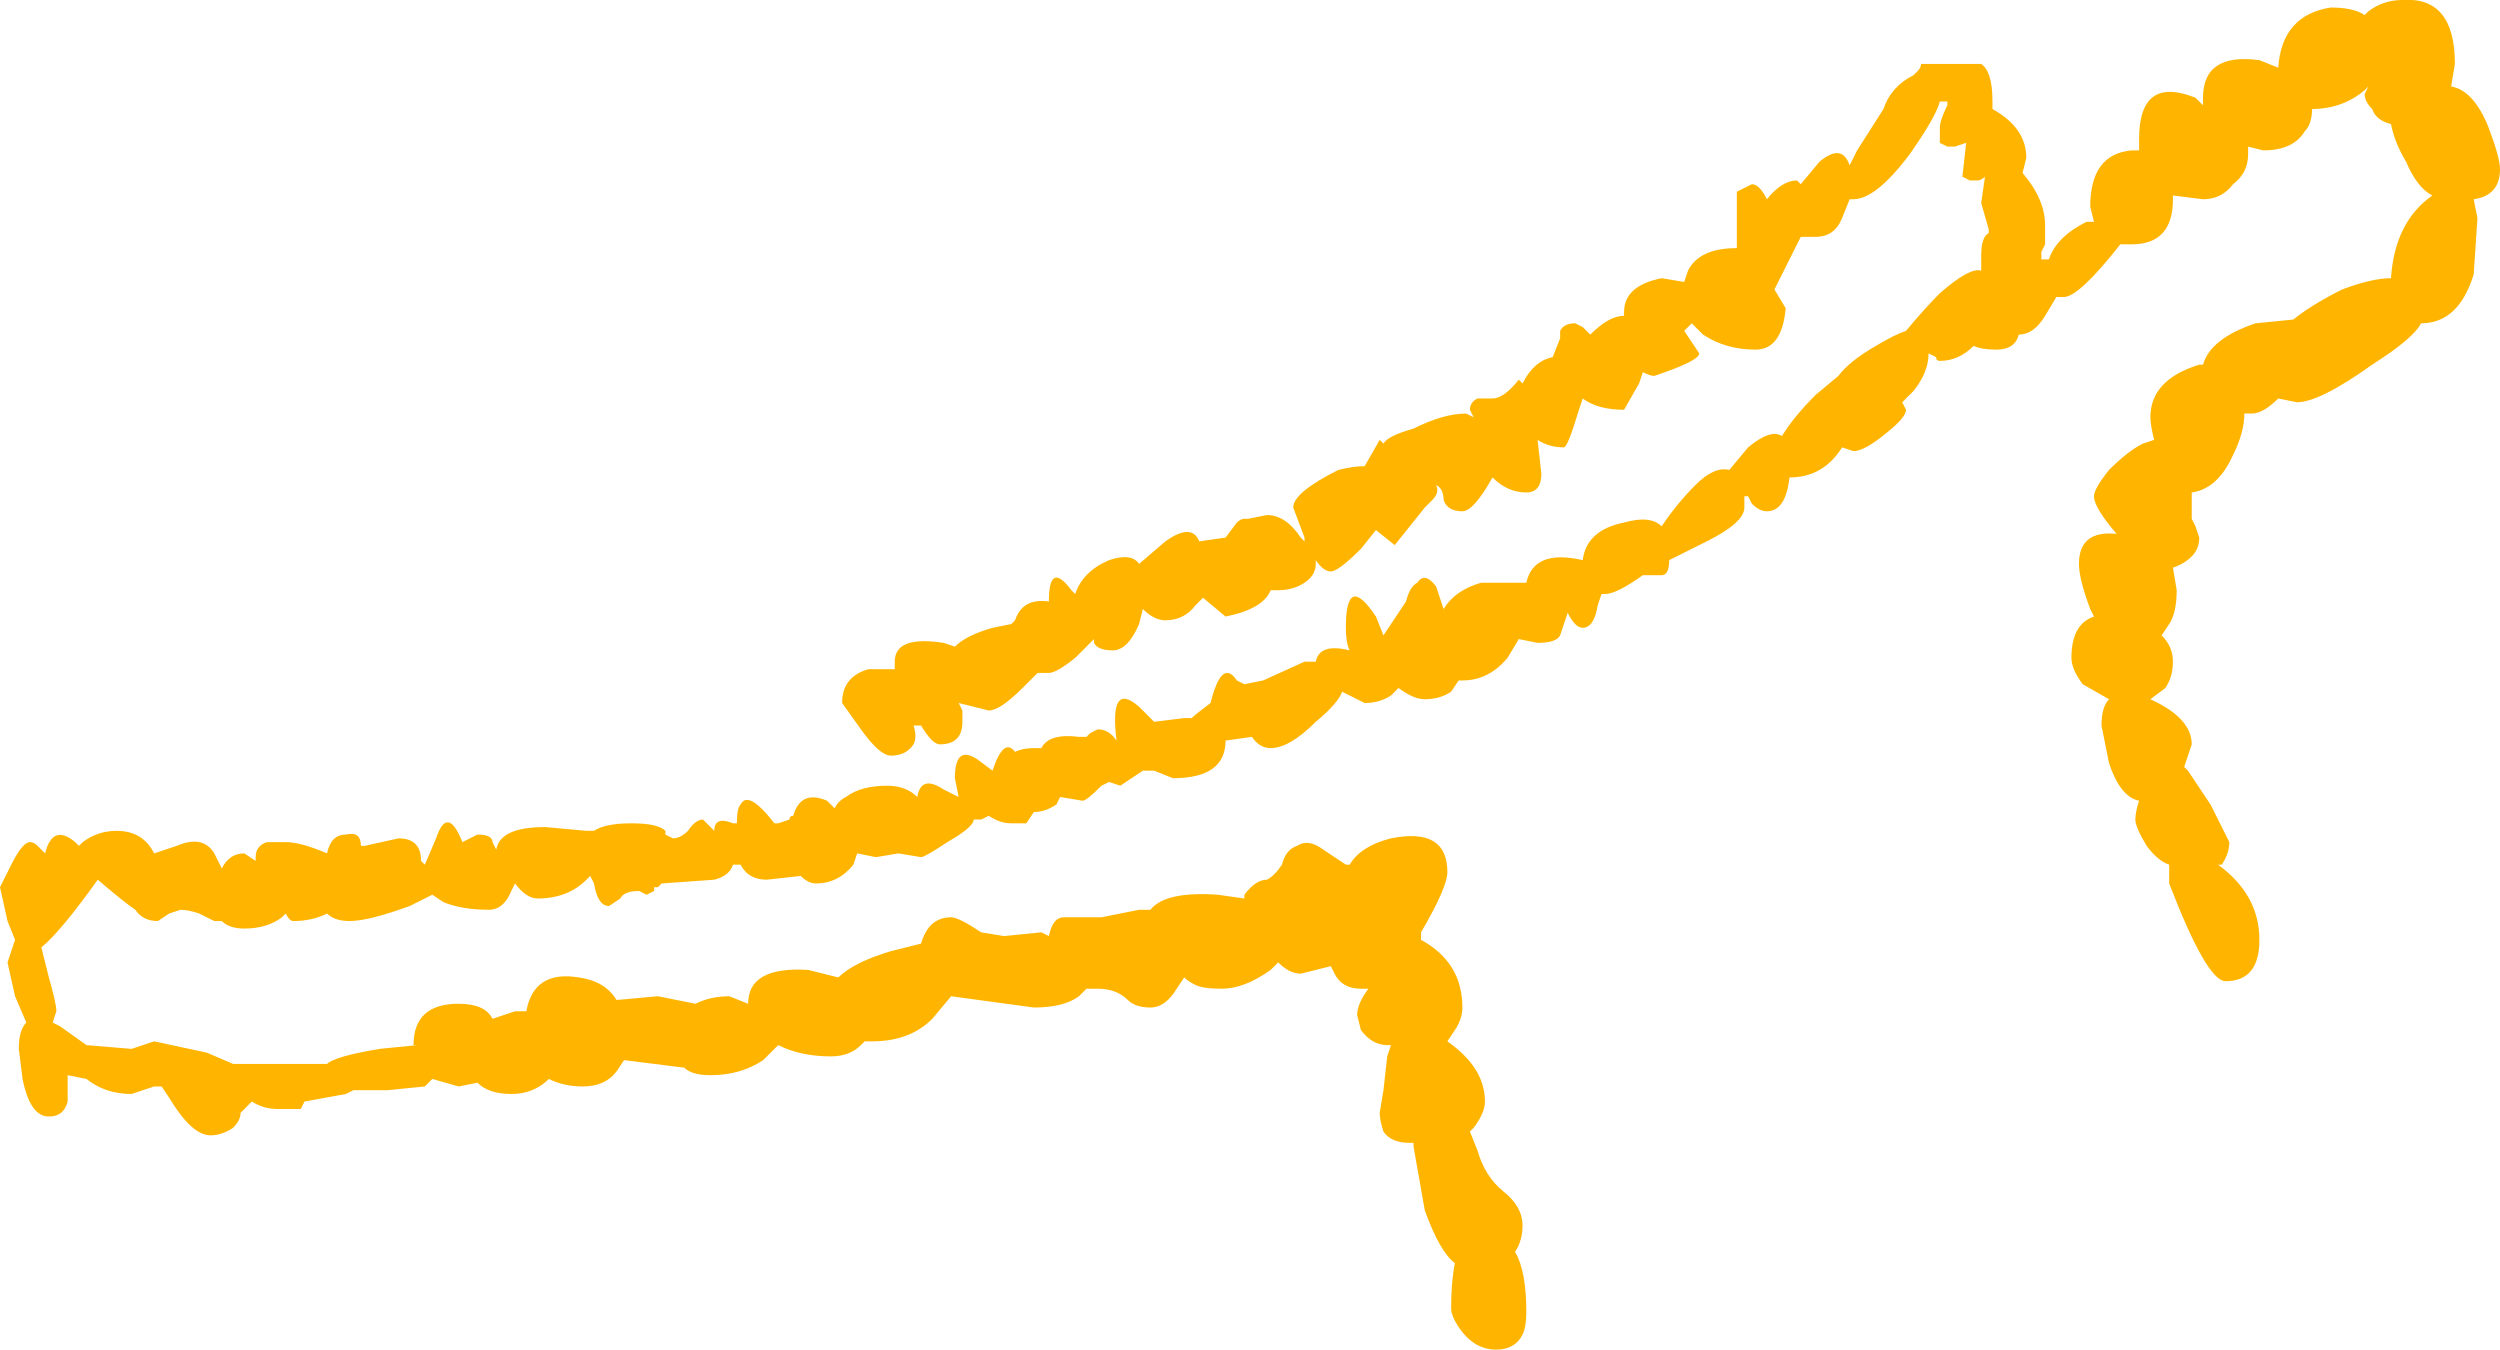 <?xml version="1.0" encoding="UTF-8" standalone="no"?>
<svg xmlns:xlink="http://www.w3.org/1999/xlink" height="17.95px" width="33.25px" xmlns="http://www.w3.org/2000/svg">
  <g transform="matrix(1.0, 0.0, 0.0, 1.0, 6.05, -52.95)">
    <path d="M20.45 54.4 Q20.9 54.65 20.9 55.05 L20.85 55.25 Q21.15 55.6 21.15 55.95 L21.15 56.2 21.1 56.3 21.1 56.4 21.2 56.4 Q21.3 56.1 21.7 55.9 L21.8 55.9 21.75 55.7 Q21.75 55.0 22.3 54.95 L22.4 54.95 22.4 54.8 Q22.4 53.95 23.15 54.25 L23.25 54.35 23.25 54.25 Q23.25 53.65 24.0 53.75 L24.25 53.85 Q24.3 53.15 24.95 53.05 25.25 53.05 25.4 53.15 L25.45 53.1 Q25.65 52.95 25.9 52.95 26.6 52.9 26.6 53.8 L26.55 54.1 Q26.85 54.15 27.05 54.65 27.2 55.05 27.2 55.2 27.2 55.55 26.85 55.6 L26.9 55.85 26.85 56.6 Q26.65 57.25 26.15 57.25 26.05 57.45 25.5 57.8 24.8 58.3 24.5 58.3 L24.25 58.25 Q24.05 58.45 23.9 58.45 L23.8 58.45 Q23.8 58.7 23.65 59.0 23.45 59.45 23.1 59.5 L23.1 59.85 23.15 59.95 23.2 60.1 Q23.2 60.25 23.1 60.35 23.0 60.45 22.85 60.5 L22.9 60.8 Q22.9 61.1 22.8 61.25 L22.7 61.4 Q22.85 61.55 22.85 61.75 22.85 61.95 22.75 62.1 L22.55 62.25 Q23.1 62.5 23.1 62.85 L23.0 63.15 23.05 63.2 23.35 63.65 23.6 64.15 Q23.6 64.3 23.5 64.45 L23.45 64.45 Q24.0 64.85 24.0 65.45 24.0 66.0 23.55 66.0 23.3 66.0 22.8 64.7 22.8 64.55 22.8 64.45 22.65 64.4 22.5 64.2 22.35 63.95 22.35 63.85 22.35 63.75 22.4 63.6 22.15 63.55 22.0 63.1 L21.9 62.6 Q21.9 62.35 22.0 62.25 L21.65 62.05 Q21.5 61.85 21.5 61.7 21.5 61.25 21.8 61.15 L21.75 61.05 Q21.6 60.65 21.6 60.45 21.6 60.0 22.1 60.05 21.8 59.7 21.8 59.55 21.8 59.45 22.0 59.2 22.25 58.95 22.45 58.85 L22.6 58.8 Q22.55 58.6 22.55 58.5 22.55 58.0 23.2 57.8 L23.25 57.8 Q23.35 57.45 23.95 57.25 L24.45 57.2 Q24.7 57.0 25.1 56.8 25.5 56.65 25.75 56.65 25.8 55.9 26.3 55.55 26.1 55.45 25.95 55.1 25.8 54.85 25.75 54.6 25.55 54.55 25.5 54.4 25.4 54.3 25.4 54.2 L25.45 54.1 25.4 54.15 Q25.1 54.4 24.7 54.4 24.7 54.6 24.6 54.7 24.45 54.95 24.05 54.95 L23.85 54.9 23.85 55.0 Q23.85 55.25 23.65 55.4 23.5 55.6 23.25 55.6 L22.85 55.55 22.85 55.6 Q22.85 56.2 22.3 56.2 L22.15 56.2 Q21.6 56.9 21.4 56.9 L21.3 56.9 21.15 57.15 Q21.0 57.4 20.8 57.4 20.75 57.6 20.5 57.6 20.3 57.6 20.2 57.55 20.0 57.75 19.75 57.75 19.7 57.75 19.7 57.7 L19.6 57.65 Q19.6 57.9 19.4 58.15 L19.25 58.3 19.3 58.4 Q19.3 58.5 19.05 58.7 18.75 58.95 18.6 58.95 L18.45 58.9 Q18.2 59.3 17.75 59.3 17.7 59.75 17.45 59.75 17.35 59.75 17.25 59.65 L17.2 59.55 17.15 59.55 17.15 59.7 Q17.15 59.9 16.65 60.15 L16.15 60.4 Q16.15 60.6 16.05 60.6 L15.8 60.6 Q15.45 60.85 15.3 60.85 L15.25 60.85 15.2 61.0 Q15.15 61.3 15.0 61.3 14.9 61.3 14.8 61.1 L14.7 61.4 Q14.65 61.5 14.4 61.5 L14.15 61.45 14.0 61.7 Q13.75 62.0 13.4 62.0 L13.35 62.0 13.25 62.15 Q13.1 62.25 12.9 62.25 12.75 62.25 12.55 62.1 L12.45 62.2 Q12.3 62.3 12.1 62.3 L11.8 62.15 Q11.75 62.3 11.45 62.55 11.1 62.9 10.85 62.9 10.7 62.9 10.6 62.75 L10.25 62.8 Q10.25 63.3 9.55 63.3 L9.3 63.2 9.15 63.2 8.85 63.4 8.7 63.35 8.6 63.4 Q8.4 63.6 8.35 63.6 L8.05 63.55 8.0 63.65 Q7.85 63.75 7.7 63.75 L7.6 63.9 7.4 63.9 Q7.25 63.9 7.1 63.8 L7.0 63.85 6.9 63.85 Q6.9 63.95 6.55 64.15 6.25 64.35 6.2 64.35 L5.9 64.3 5.6 64.35 5.35 64.3 5.3 64.45 Q5.1 64.7 4.8 64.7 4.7 64.7 4.6 64.6 L4.15 64.65 Q3.9 64.65 3.8 64.45 L3.75 64.45 3.7 64.45 Q3.65 64.6 3.45 64.65 L2.75 64.7 2.7 64.75 2.65 64.75 2.65 64.8 2.55 64.85 2.45 64.8 Q2.25 64.8 2.2 64.9 L2.05 65.0 Q1.9 65.0 1.85 64.7 L1.8 64.6 1.75 64.65 Q1.5 64.9 1.1 64.9 0.95 64.9 0.8 64.7 L0.75 64.8 Q0.65 65.05 0.45 65.05 0.1 65.05 -0.15 64.95 L-0.3 64.85 -0.6 65.0 Q-1.15 65.2 -1.4 65.2 -1.6 65.2 -1.7 65.1 -1.9 65.2 -2.15 65.2 -2.2 65.2 -2.25 65.1 L-2.3 65.15 Q-2.5 65.3 -2.8 65.3 -3.0 65.3 -3.1 65.2 L-3.2 65.2 -3.4 65.1 Q-3.55 65.05 -3.65 65.05 L-3.8 65.1 -3.95 65.2 Q-4.15 65.2 -4.25 65.05 -4.4 64.95 -4.75 64.65 -5.25 65.35 -5.5 65.55 L-5.4 65.95 Q-5.3 66.3 -5.3 66.4 L-5.35 66.55 -5.25 66.6 -4.9 66.85 -4.9 66.85 -4.3 66.9 -4.15 66.85 -4.0 66.8 -3.3 66.95 -2.95 67.1 -2.6 67.1 -1.75 67.1 -1.7 67.1 Q-1.6 67.0 -1.0 66.9 L-0.5 66.85 -0.55 66.85 Q-0.55 66.3 0.05 66.3 0.4 66.3 0.5 66.5 L0.8 66.4 0.95 66.4 Q1.05 65.85 1.65 65.95 2.0 66.0 2.15 66.25 L2.7 66.2 3.2 66.3 Q3.4 66.2 3.65 66.2 L3.9 66.3 Q3.9 65.8 4.7 65.85 L5.1 65.95 Q5.3 65.75 5.8 65.6 L6.2 65.5 Q6.3 65.15 6.6 65.15 6.7 65.15 7.0 65.35 L7.3 65.4 7.8 65.35 7.9 65.4 Q7.95 65.15 8.1 65.15 L8.6 65.15 9.1 65.05 9.25 65.05 Q9.45 64.8 10.15 64.85 L10.5 64.9 10.5 64.85 Q10.65 64.65 10.8 64.65 10.9 64.6 11.0 64.45 11.05 64.25 11.2 64.2 11.35 64.1 11.55 64.25 L11.85 64.45 11.9 64.45 Q12.05 64.2 12.45 64.1 13.2 63.95 13.2 64.55 13.2 64.75 12.85 65.35 L12.85 65.45 Q13.4 65.75 13.4 66.35 13.4 66.5 13.3 66.65 L13.2 66.8 Q13.7 67.15 13.7 67.6 13.7 67.75 13.55 67.95 L13.5 68.0 13.6 68.25 Q13.7 68.6 13.95 68.8 14.2 69.0 14.2 69.25 14.2 69.45 14.1 69.6 14.25 69.85 14.25 70.4 14.25 70.6 14.2 70.7 14.1 70.9 13.85 70.9 13.55 70.9 13.35 70.6 13.25 70.45 13.25 70.35 13.25 70.0 13.3 69.75 13.1 69.6 12.9 69.05 L12.75 68.2 12.75 68.15 12.7 68.15 Q12.45 68.15 12.35 68.0 12.3 67.85 12.3 67.75 L12.35 67.45 12.4 67.0 12.45 66.85 12.4 66.85 Q12.2 66.85 12.05 66.65 L12.0 66.45 Q12.0 66.3 12.15 66.1 L12.05 66.1 Q11.8 66.1 11.7 65.9 L11.65 65.8 11.25 65.9 Q11.1 65.9 10.95 65.75 L10.85 65.85 Q10.5 66.1 10.2 66.1 9.95 66.1 9.85 66.05 9.75 66.0 9.7 65.95 L9.6 66.1 Q9.45 66.35 9.25 66.35 9.05 66.35 8.95 66.25 8.8 66.1 8.55 66.1 L8.4 66.1 8.3 66.2 Q8.1 66.35 7.7 66.35 L6.6 66.2 6.35 66.5 Q6.05 66.8 5.55 66.8 L5.45 66.8 5.4 66.85 Q5.25 67.0 5.0 67.0 4.6 67.0 4.3 66.85 L4.1 67.05 Q3.8 67.25 3.4 67.25 3.15 67.25 3.05 67.15 L2.25 67.05 2.15 67.2 Q2.0 67.4 1.7 67.4 1.45 67.4 1.25 67.3 1.05 67.5 0.75 67.5 0.45 67.5 0.3 67.35 L0.05 67.4 -0.3 67.3 -0.4 67.4 -0.9 67.45 -1.35 67.45 -1.45 67.5 -2.0 67.6 -2.05 67.7 -2.35 67.7 Q-2.55 67.7 -2.7 67.6 L-2.85 67.75 Q-2.85 67.85 -2.95 67.95 -3.1 68.05 -3.25 68.05 -3.5 68.05 -3.8 67.55 L-3.9 67.4 -4.0 67.4 -4.15 67.45 -4.3 67.5 Q-4.65 67.5 -4.9 67.3 L-5.15 67.25 -5.15 67.6 Q-5.2 67.8 -5.4 67.8 -5.65 67.8 -5.75 67.3 L-5.8 66.9 Q-5.8 66.65 -5.7 66.55 L-5.85 66.2 -5.95 65.75 -5.85 65.45 -5.95 65.2 -6.05 64.75 -5.9 64.45 Q-5.75 64.15 -5.65 64.15 -5.6 64.15 -5.55 64.2 L-5.45 64.3 Q-5.35 63.9 -5.05 64.15 L-5.0 64.2 -4.95 64.15 Q-4.75 64.0 -4.5 64.0 -4.15 64.0 -4.0 64.3 L-3.7 64.2 Q-3.35 64.05 -3.2 64.3 L-3.1 64.5 Q-3.0 64.3 -2.8 64.3 L-2.65 64.4 -2.65 64.35 Q-2.65 64.2 -2.5 64.15 L-2.25 64.15 Q-2.05 64.15 -1.7 64.3 -1.65 64.05 -1.45 64.05 -1.25 64.0 -1.25 64.2 L-1.2 64.2 -0.75 64.1 Q-0.45 64.1 -0.45 64.4 L-0.4 64.45 -0.4 64.45 -0.25 64.1 Q-0.1 63.65 0.1 64.15 L0.2 64.1 0.3 64.05 Q0.5 64.05 0.5 64.15 L0.55 64.25 Q0.6 63.95 1.2 63.95 L1.75 64.0 1.85 64.0 Q2.0 63.9 2.35 63.9 2.7 63.9 2.8 64.0 L2.8 64.05 2.9 64.1 Q3.0 64.1 3.1 64.0 3.2 63.85 3.3 63.85 L3.45 64.0 Q3.45 63.8 3.7 63.9 L3.75 63.9 Q3.75 63.7 3.8 63.65 3.9 63.45 4.25 63.9 L4.3 63.9 4.45 63.85 Q4.45 63.8 4.5 63.8 4.6 63.45 4.95 63.6 L5.05 63.7 Q5.1 63.6 5.2 63.55 5.4 63.4 5.75 63.4 6.0 63.4 6.15 63.55 6.2 63.25 6.5 63.45 L6.7 63.55 6.65 63.3 Q6.65 62.85 6.95 63.05 L7.15 63.2 Q7.3 62.75 7.45 62.95 7.55 62.9 7.7 62.9 L7.8 62.9 Q7.9 62.7 8.3 62.75 L8.4 62.75 8.45 62.7 8.55 62.65 Q8.7 62.65 8.8 62.8 8.7 62.0 9.1 62.35 L9.3 62.55 9.7 62.5 9.8 62.5 Q9.85 62.45 10.05 62.3 10.2 61.7 10.4 62.0 L10.5 62.05 10.75 62.0 11.3 61.75 11.45 61.75 Q11.5 61.5 11.9 61.6 11.85 61.5 11.85 61.3 11.85 60.55 12.25 61.15 L12.35 61.4 12.45 61.25 12.65 60.95 Q12.7 60.75 12.8 60.7 12.9 60.55 13.05 60.75 L13.15 61.05 Q13.3 60.8 13.65 60.7 L13.95 60.7 14.25 60.7 Q14.35 60.25 15.0 60.4 15.05 60.0 15.55 59.9 15.9 59.8 16.05 59.95 16.25 59.65 16.5 59.4 16.75 59.15 16.95 59.2 L17.2 58.9 Q17.5 58.65 17.65 58.75 17.8 58.5 18.1 58.2 L18.4 57.95 Q18.55 57.75 18.9 57.55 19.15 57.4 19.3 57.35 19.55 57.05 19.75 56.85 20.15 56.5 20.3 56.55 L20.3 56.35 Q20.3 56.1 20.4 56.05 L20.4 56.0 20.3 55.65 20.35 55.3 Q20.3 55.35 20.25 55.35 L20.15 55.35 20.05 55.3 20.1 54.85 19.95 54.9 19.85 54.9 19.75 54.85 19.75 54.65 Q19.75 54.55 19.85 54.35 L19.85 54.3 19.75 54.3 Q19.7 54.5 19.35 55.0 18.9 55.6 18.6 55.6 L18.55 55.6 18.45 55.85 Q18.35 56.1 18.1 56.1 L17.9 56.1 17.8 56.3 17.55 56.8 17.7 57.05 Q17.65 57.6 17.3 57.6 16.9 57.6 16.6 57.4 L16.45 57.25 16.35 57.35 16.45 57.5 16.55 57.65 Q16.55 57.75 15.95 57.95 15.9 57.95 15.8 57.9 L15.75 58.05 15.55 58.4 Q15.2 58.4 15.0 58.25 L14.95 58.4 Q14.8 58.9 14.75 58.9 14.55 58.9 14.4 58.8 L14.45 59.25 Q14.45 59.5 14.25 59.5 14.0 59.5 13.8 59.3 13.55 59.75 13.4 59.75 13.2 59.75 13.15 59.6 13.15 59.45 13.05 59.4 13.1 59.5 13.0 59.6 L12.9 59.7 12.5 60.2 12.25 60.0 12.05 60.25 Q11.75 60.55 11.65 60.55 11.55 60.55 11.45 60.4 L11.45 60.45 Q11.45 60.6 11.3 60.7 11.15 60.8 10.95 60.8 L10.85 60.8 Q10.75 61.05 10.25 61.15 L9.95 60.9 9.85 61.0 Q9.7 61.2 9.45 61.2 9.3 61.2 9.15 61.05 L9.1 61.25 Q8.95 61.6 8.75 61.6 8.55 61.6 8.5 61.5 L8.5 61.45 8.25 61.7 Q8.0 61.9 7.9 61.9 L7.75 61.9 7.55 62.1 Q7.25 62.4 7.1 62.4 L6.7 62.3 6.75 62.4 6.75 62.55 Q6.75 62.85 6.45 62.85 6.35 62.85 6.2 62.6 L6.1 62.6 Q6.15 62.75 6.1 62.85 6.0 63.0 5.8 63.0 5.65 63.0 5.4 62.65 L5.15 62.3 Q5.15 61.95 5.5 61.85 L5.85 61.85 5.85 61.75 Q5.85 61.4 6.5 61.5 L6.65 61.55 Q6.8 61.4 7.15 61.3 L7.4 61.25 7.45 61.2 Q7.55 60.9 7.9 60.95 7.9 60.4 8.2 60.8 L8.25 60.85 Q8.35 60.55 8.7 60.4 9.0 60.3 9.1 60.45 L9.45 60.15 Q9.8 59.9 9.9 60.15 L10.25 60.1 10.4 59.9 Q10.45 59.85 10.5 59.85 L10.55 59.85 10.8 59.8 Q11.05 59.8 11.25 60.1 L11.3 60.15 11.3 60.1 11.15 59.7 Q11.15 59.5 11.75 59.2 11.95 59.15 12.1 59.15 L12.3 58.8 12.35 58.85 Q12.4 58.75 12.75 58.65 13.15 58.45 13.45 58.45 L13.55 58.5 13.5 58.4 Q13.5 58.3 13.6 58.25 L13.8 58.25 Q13.95 58.25 14.15 58.0 L14.2 58.05 Q14.35 57.75 14.6 57.7 L14.7 57.45 14.7 57.35 Q14.75 57.25 14.9 57.25 L15.0 57.3 15.1 57.4 Q15.35 57.15 15.55 57.15 L15.55 57.1 Q15.55 56.75 16.05 56.65 L16.35 56.7 16.4 56.55 Q16.55 56.25 17.05 56.25 L17.05 55.5 17.15 55.45 17.25 55.4 Q17.35 55.4 17.45 55.6 17.65 55.35 17.85 55.35 L17.9 55.4 18.15 55.1 Q18.45 54.85 18.55 55.15 L18.65 54.95 19.0 54.4 Q19.1 54.1 19.4 53.95 L19.45 53.9 Q19.5 53.85 19.5 53.8 L19.75 53.8 20.3 53.8 Q20.45 53.9 20.45 54.3 L20.45 54.4" fill="#ffb500" fill-rule="evenodd" stroke="none"/>
  </g>
</svg>

